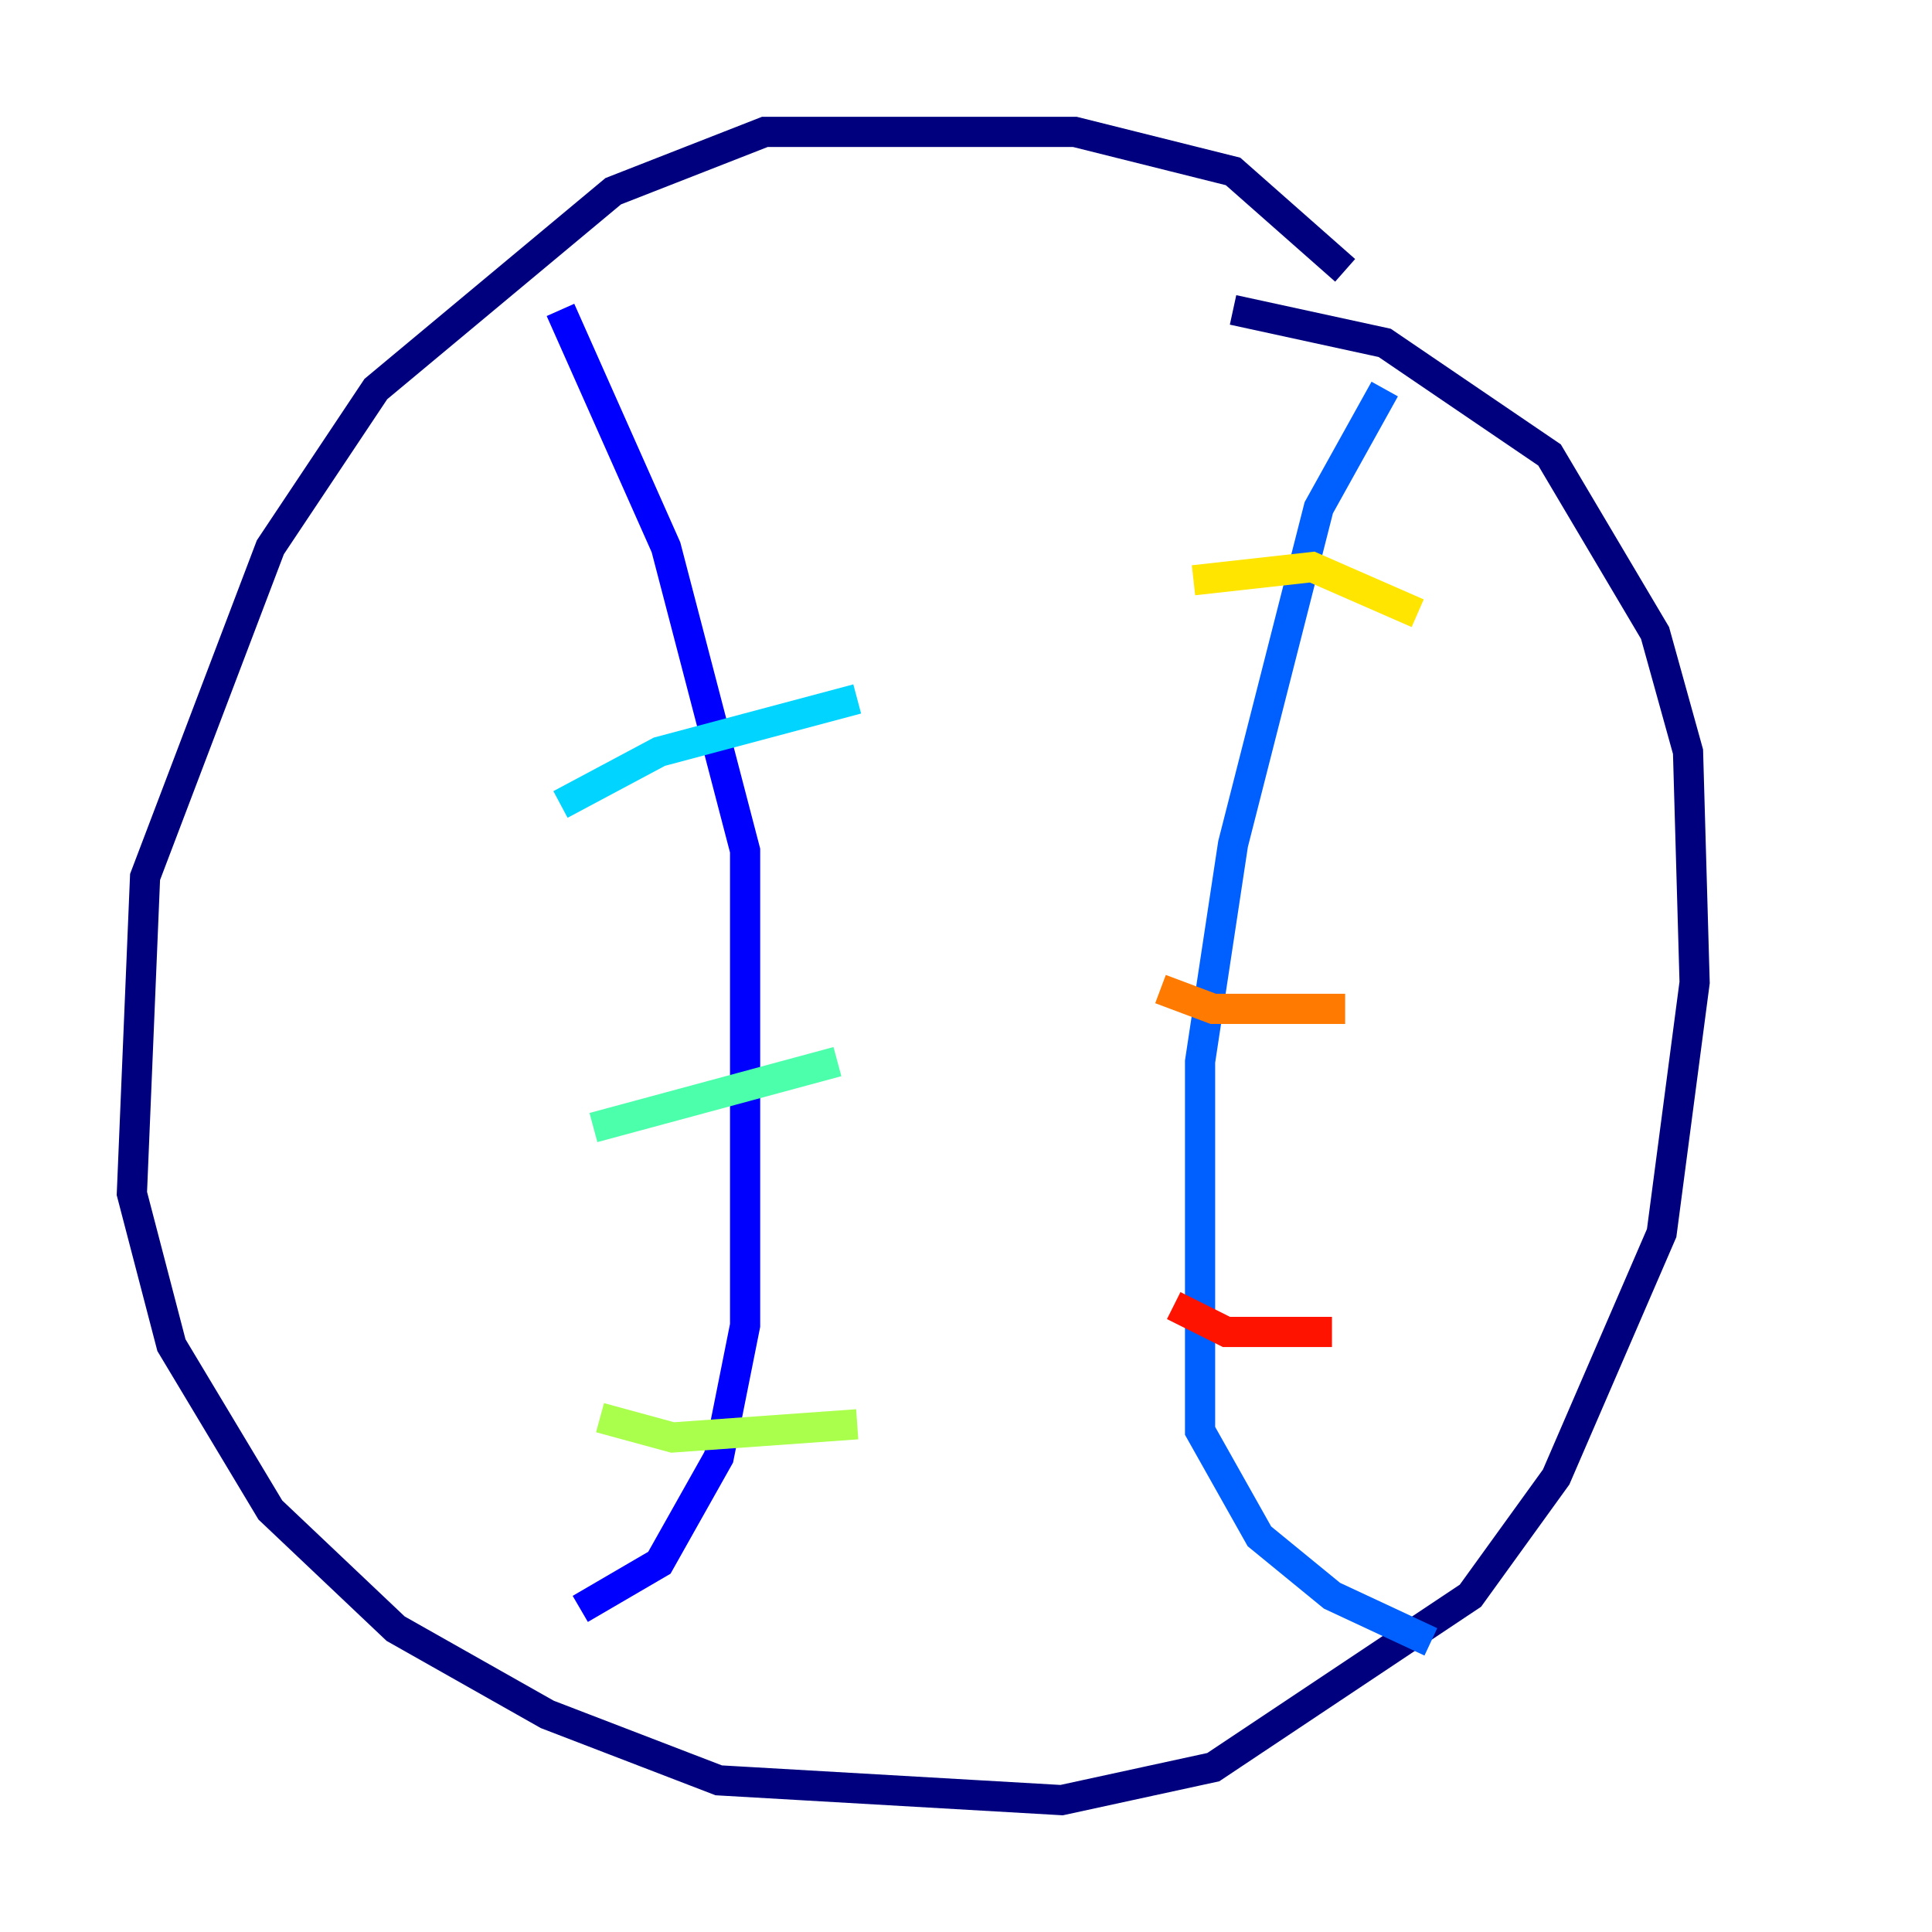 <?xml version="1.0" encoding="utf-8" ?>
<svg baseProfile="tiny" height="128" version="1.2" viewBox="0,0,128,128" width="128" xmlns="http://www.w3.org/2000/svg" xmlns:ev="http://www.w3.org/2001/xml-events" xmlns:xlink="http://www.w3.org/1999/xlink"><defs /><polyline fill="none" points="89.12,17.911 81.693,11.358 71.208,8.737 50.676,8.737 40.628,12.669 24.901,25.775 17.911,36.259 9.611,58.102 8.737,79.072 11.358,89.12 17.911,100.041 26.212,107.904 36.259,113.584 47.618,117.952 70.335,119.263 80.382,117.079 97.42,105.72 103.099,97.857 110.089,81.693 112.273,65.092 111.836,49.802 109.652,41.939 102.662,30.143 91.741,22.717 81.693,20.532" stroke="#00007f" stroke-width="2" /><polyline fill="none" points="37.133,20.532 44.123,36.259 49.365,56.355 49.365,87.809 47.618,96.546 43.686,103.536 38.444,106.594" stroke="#0000fe" stroke-width="2" /><polyline fill="none" points="91.741,25.775 87.372,33.638 81.693,55.918 79.508,70.335 79.508,94.799 83.44,101.788 88.246,105.72 94.799,108.778" stroke="#0060ff" stroke-width="2" /><polyline fill="none" points="37.133,53.297 43.686,49.802 56.792,46.307" stroke="#00d4ff" stroke-width="2" /><polyline fill="none" points="39.317,74.703 55.481,70.335" stroke="#4cffaa" stroke-width="2" /><polyline fill="none" points="39.754,93.925 44.56,95.236 56.792,94.362" stroke="#aaff4c" stroke-width="2" /><polyline fill="none" points="79.072,38.444 86.935,37.57 93.925,40.628" stroke="#ffe500" stroke-width="2" /><polyline fill="none" points="76.887,65.529 80.382,66.84 89.12,66.84" stroke="#ff7a00" stroke-width="2" /><polyline fill="none" points="77.761,86.498 81.256,88.246 88.246,88.246" stroke="#fe1200" stroke-width="2" /><polyline fill="none" points="88.246,103.099 88.246,103.099" stroke="#7f0000" stroke-width="2" /></svg>